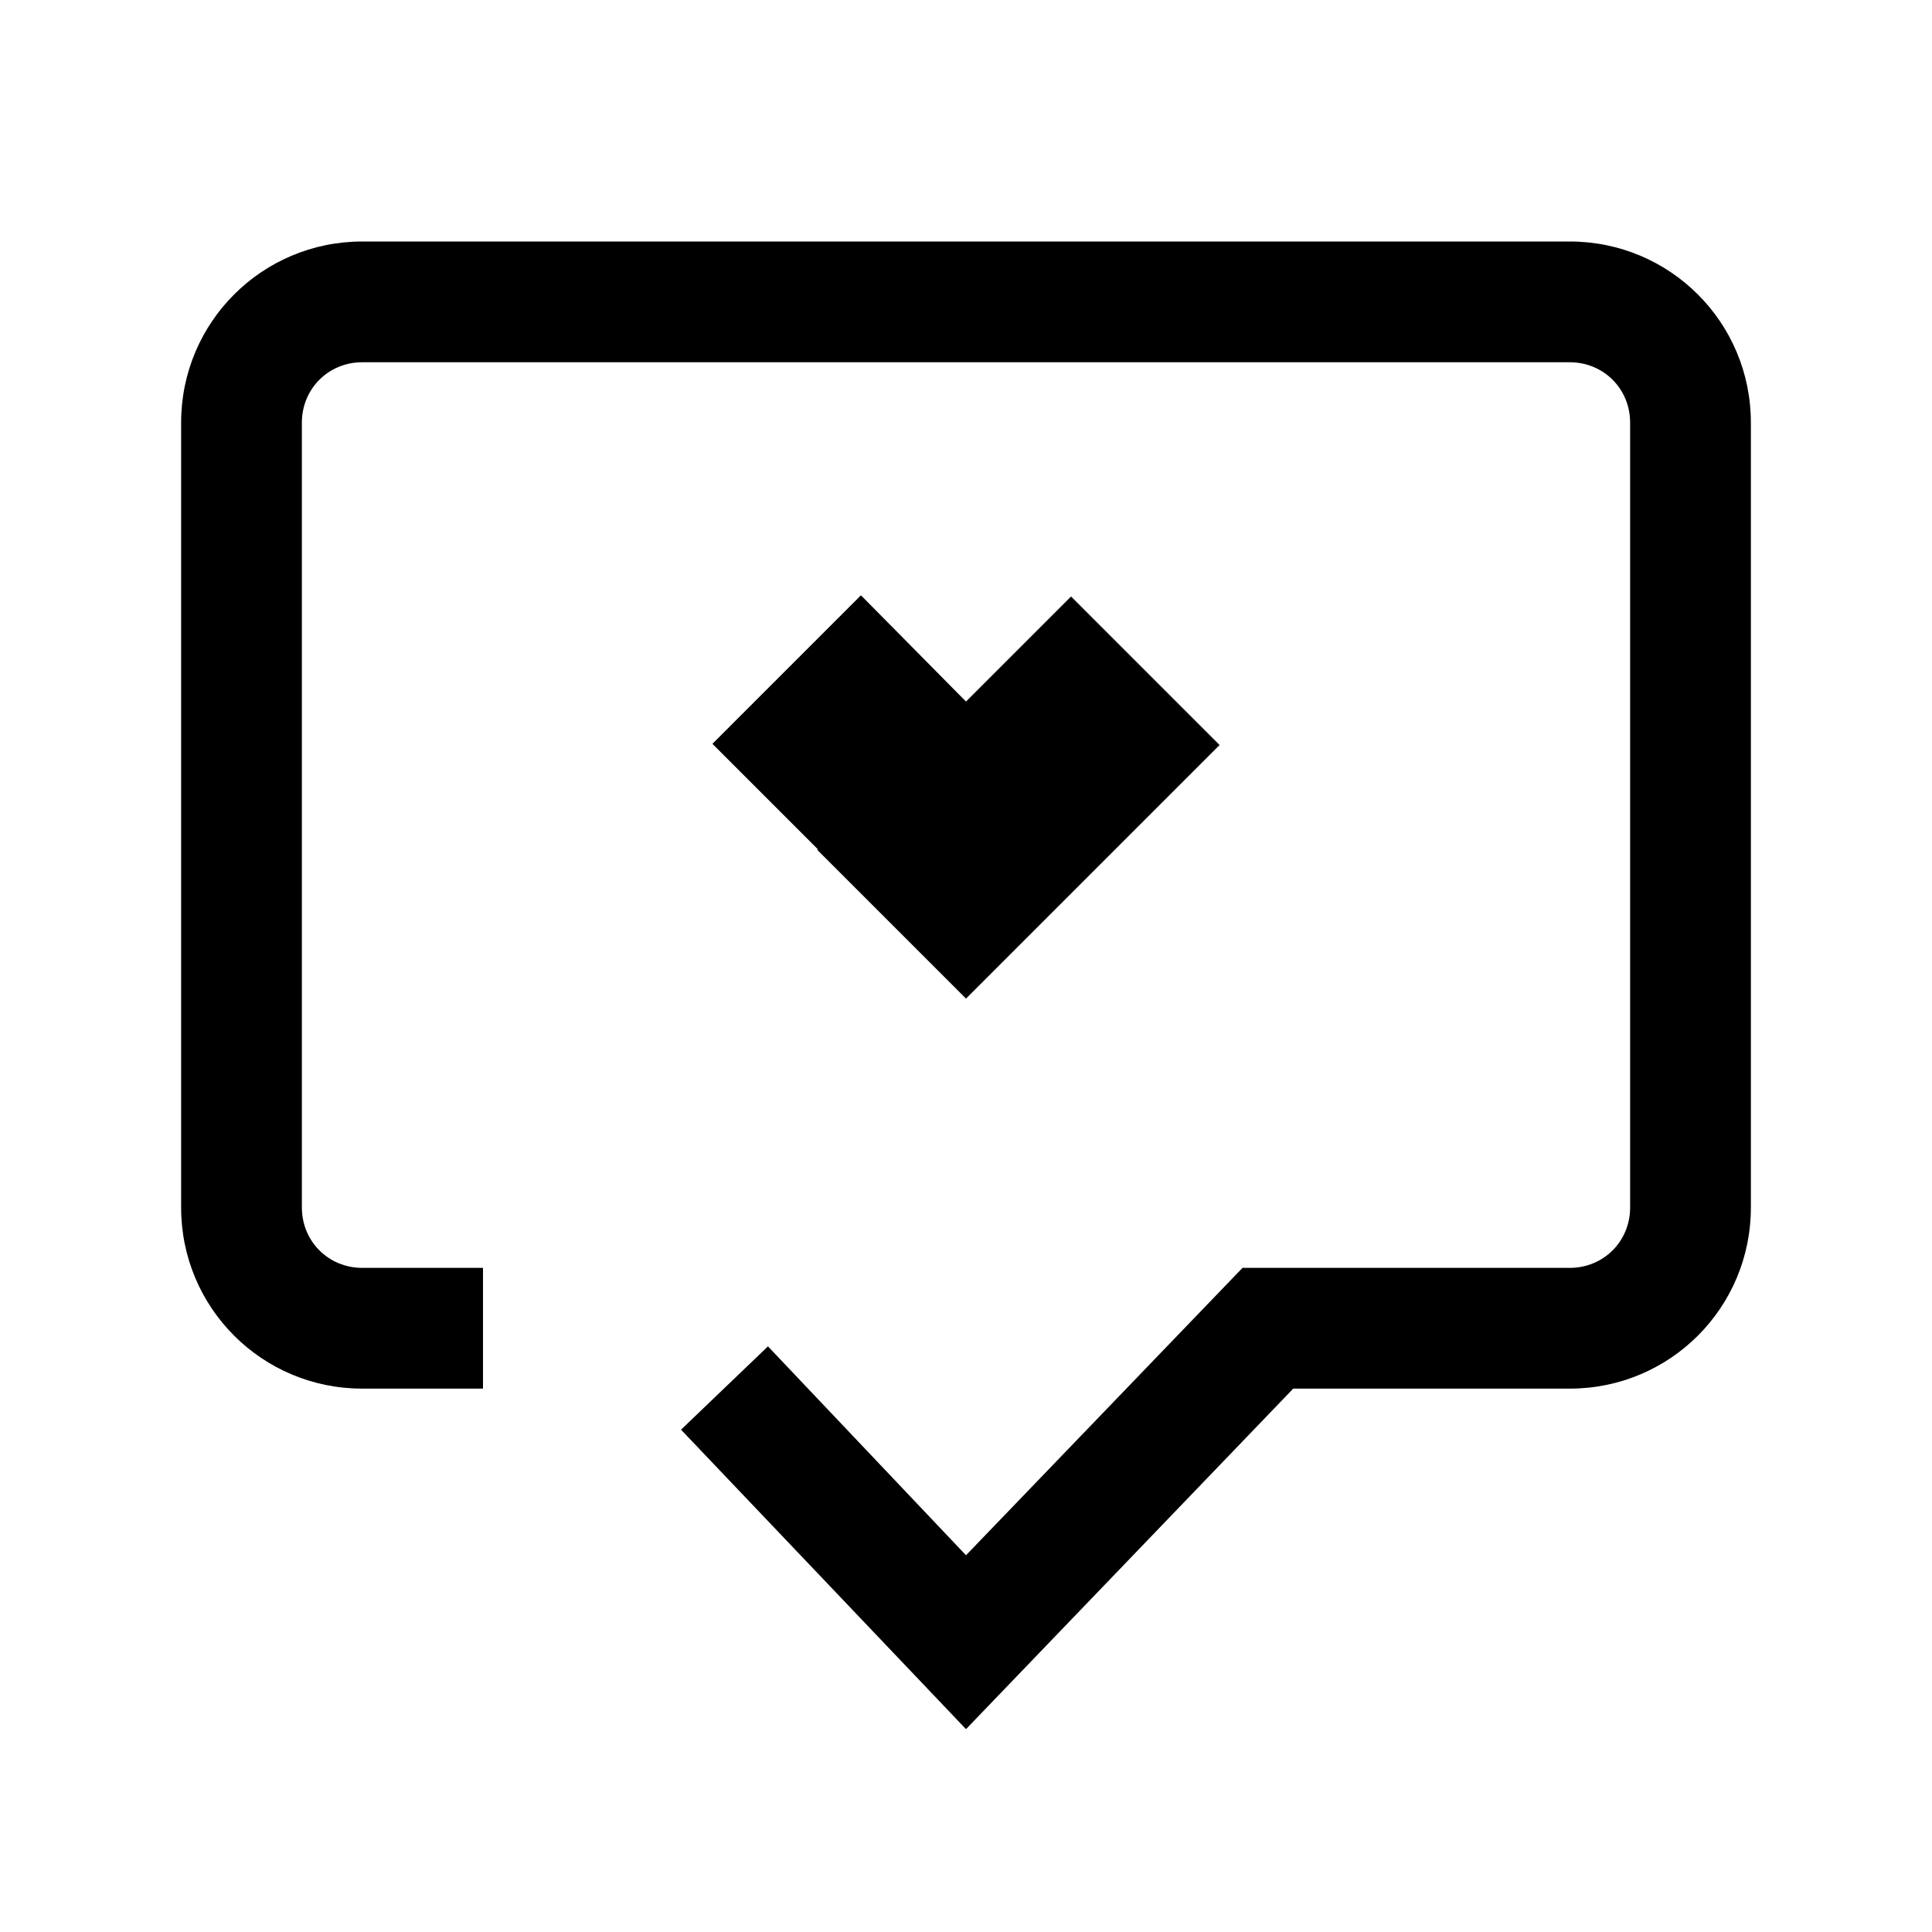 <?xml version="1.0" standalone="no"?><!DOCTYPE svg PUBLIC "-//W3C//DTD SVG 1.1//EN" "http://www.w3.org/Graphics/SVG/1.1/DTD/svg11.dtd"><svg t="1658114253263" class="icon" viewBox="0 0 1024 1024" version="1.1" xmlns="http://www.w3.org/2000/svg" p-id="3825" xmlns:xlink="http://www.w3.org/1999/xlink" width="200" height="200"><defs><style type="text/css">@font-face { font-family: feedback-iconfont; src: url("//at.alicdn.com/t/font_1031158_u69w8yhxdu.woff2?t=1630033759944") format("woff2"), url("//at.alicdn.com/t/font_1031158_u69w8yhxdu.woff?t=1630033759944") format("woff"), url("//at.alicdn.com/t/font_1031158_u69w8yhxdu.ttf?t=1630033759944") format("truetype"); }
</style></defs><path d="M832 128c53.12 0 96 42.88 96 96v416c0 53.12-42.88 96-96 96h-146.56L512 916.48l-151.04-158.72 46.08-44.16L512 824.32 658.56 672H832c17.92 0 32-14.08 32-32V224c0-17.92-14.08-32-32-32H192c-17.92 0-32 14.08-32 32v416c0 17.92 14.08 32 32 32h64v64H192c-53.12 0-96-42.88-96-96V224c0-53.12 42.88-96 96-96h640zM456.32 315.52L512 371.84l55.68-55.68 78.72 78.72-134.4 134.4-78.72-78.72v-0.64l-55.68-55.68 78.72-78.72z" p-id="3826"></path></svg>
